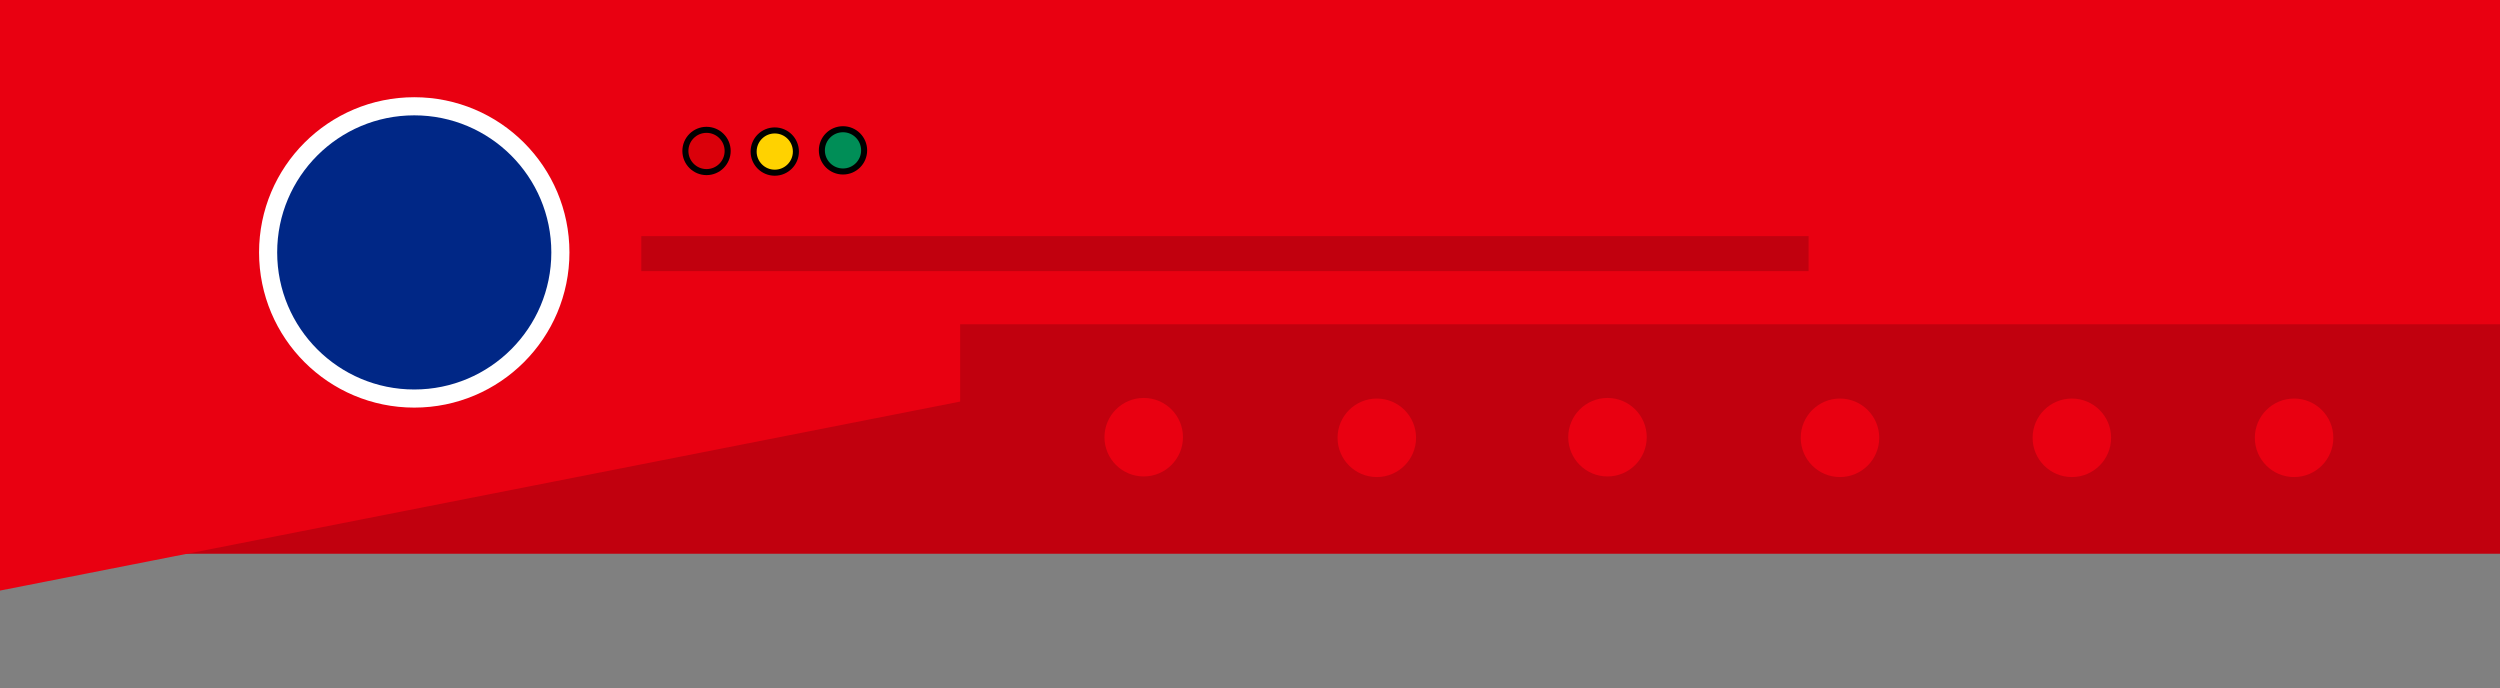 <?xml version="1.0" encoding="utf-8"?>
<!-- Generator: Adobe Illustrator 22.0.0, SVG Export Plug-In . SVG Version: 6.00 Build 0)  -->
<svg version="1.1" id="Camada_1" xmlns="http://www.w3.org/2000/svg" xmlns:xlink="http://www.w3.org/1999/xlink" x="0px" y="0px"
	 viewBox="0 0 414 114" style="enable-background:new 0 0 414 114;" xml:space="preserve">
<rect x="0" y="0" width="414" height="114" fill="#808080" stroke="none"/>
<style type="text/css">
	.st0{fill:#E90011;}
	.st1{fill:#C1000E;}
	.st2{fill:#002786;stroke:#FFFFFF;stroke-width:3;}
	.st3{fill:#DA000A;stroke:#000000;}
	.st4{fill:#FFD200;stroke:#000000;}
	.st5{fill:#008E57;stroke:#000000;}
</style>
<g>
	<rect class="st0" width="414" height="71"/>
</g>
<g>
	<rect y="53.7" class="st1" width="414" height="38"/>
</g>
<g>
	<path class="st0" d="M0,97.8l159-31.3V26.9H0V97.8z"/>
</g>
<g>
	<circle class="st2" cx="68.6" cy="41.8" r="24.2"/>
</g>
<g>
	<circle class="st3" cx="117" cy="25" r="3.5"/>
</g>
<g>
	<circle class="st4" cx="128.3" cy="25.1" r="3.5"/>
</g>
<g>
	<circle class="st5" cx="139.6" cy="24.9" r="3.5"/>
</g>
<rect x="106.2" y="39.1" class="st1" width="193.3" height="5.8"/>
<g>
	<g>
		<circle class="st0" cx="266.2" cy="72.4" r="6.5"/>
	</g>
	<g>
		<circle class="st0" cx="189.4" cy="72.4" r="6.5"/>
	</g>
	<g>
		<circle class="st0" cx="228" cy="72.5" r="6.5"/>
	</g>
	<g>
		<circle class="st0" cx="343.1" cy="72.5" r="6.5"/>
	</g>
	<g>
		<circle class="st0" cx="304.7" cy="72.5" r="6.5"/>
	</g>
	<g>
		<circle class="st0" cx="379.9" cy="72.5" r="6.5"/>
	</g>
</g>
</svg>
